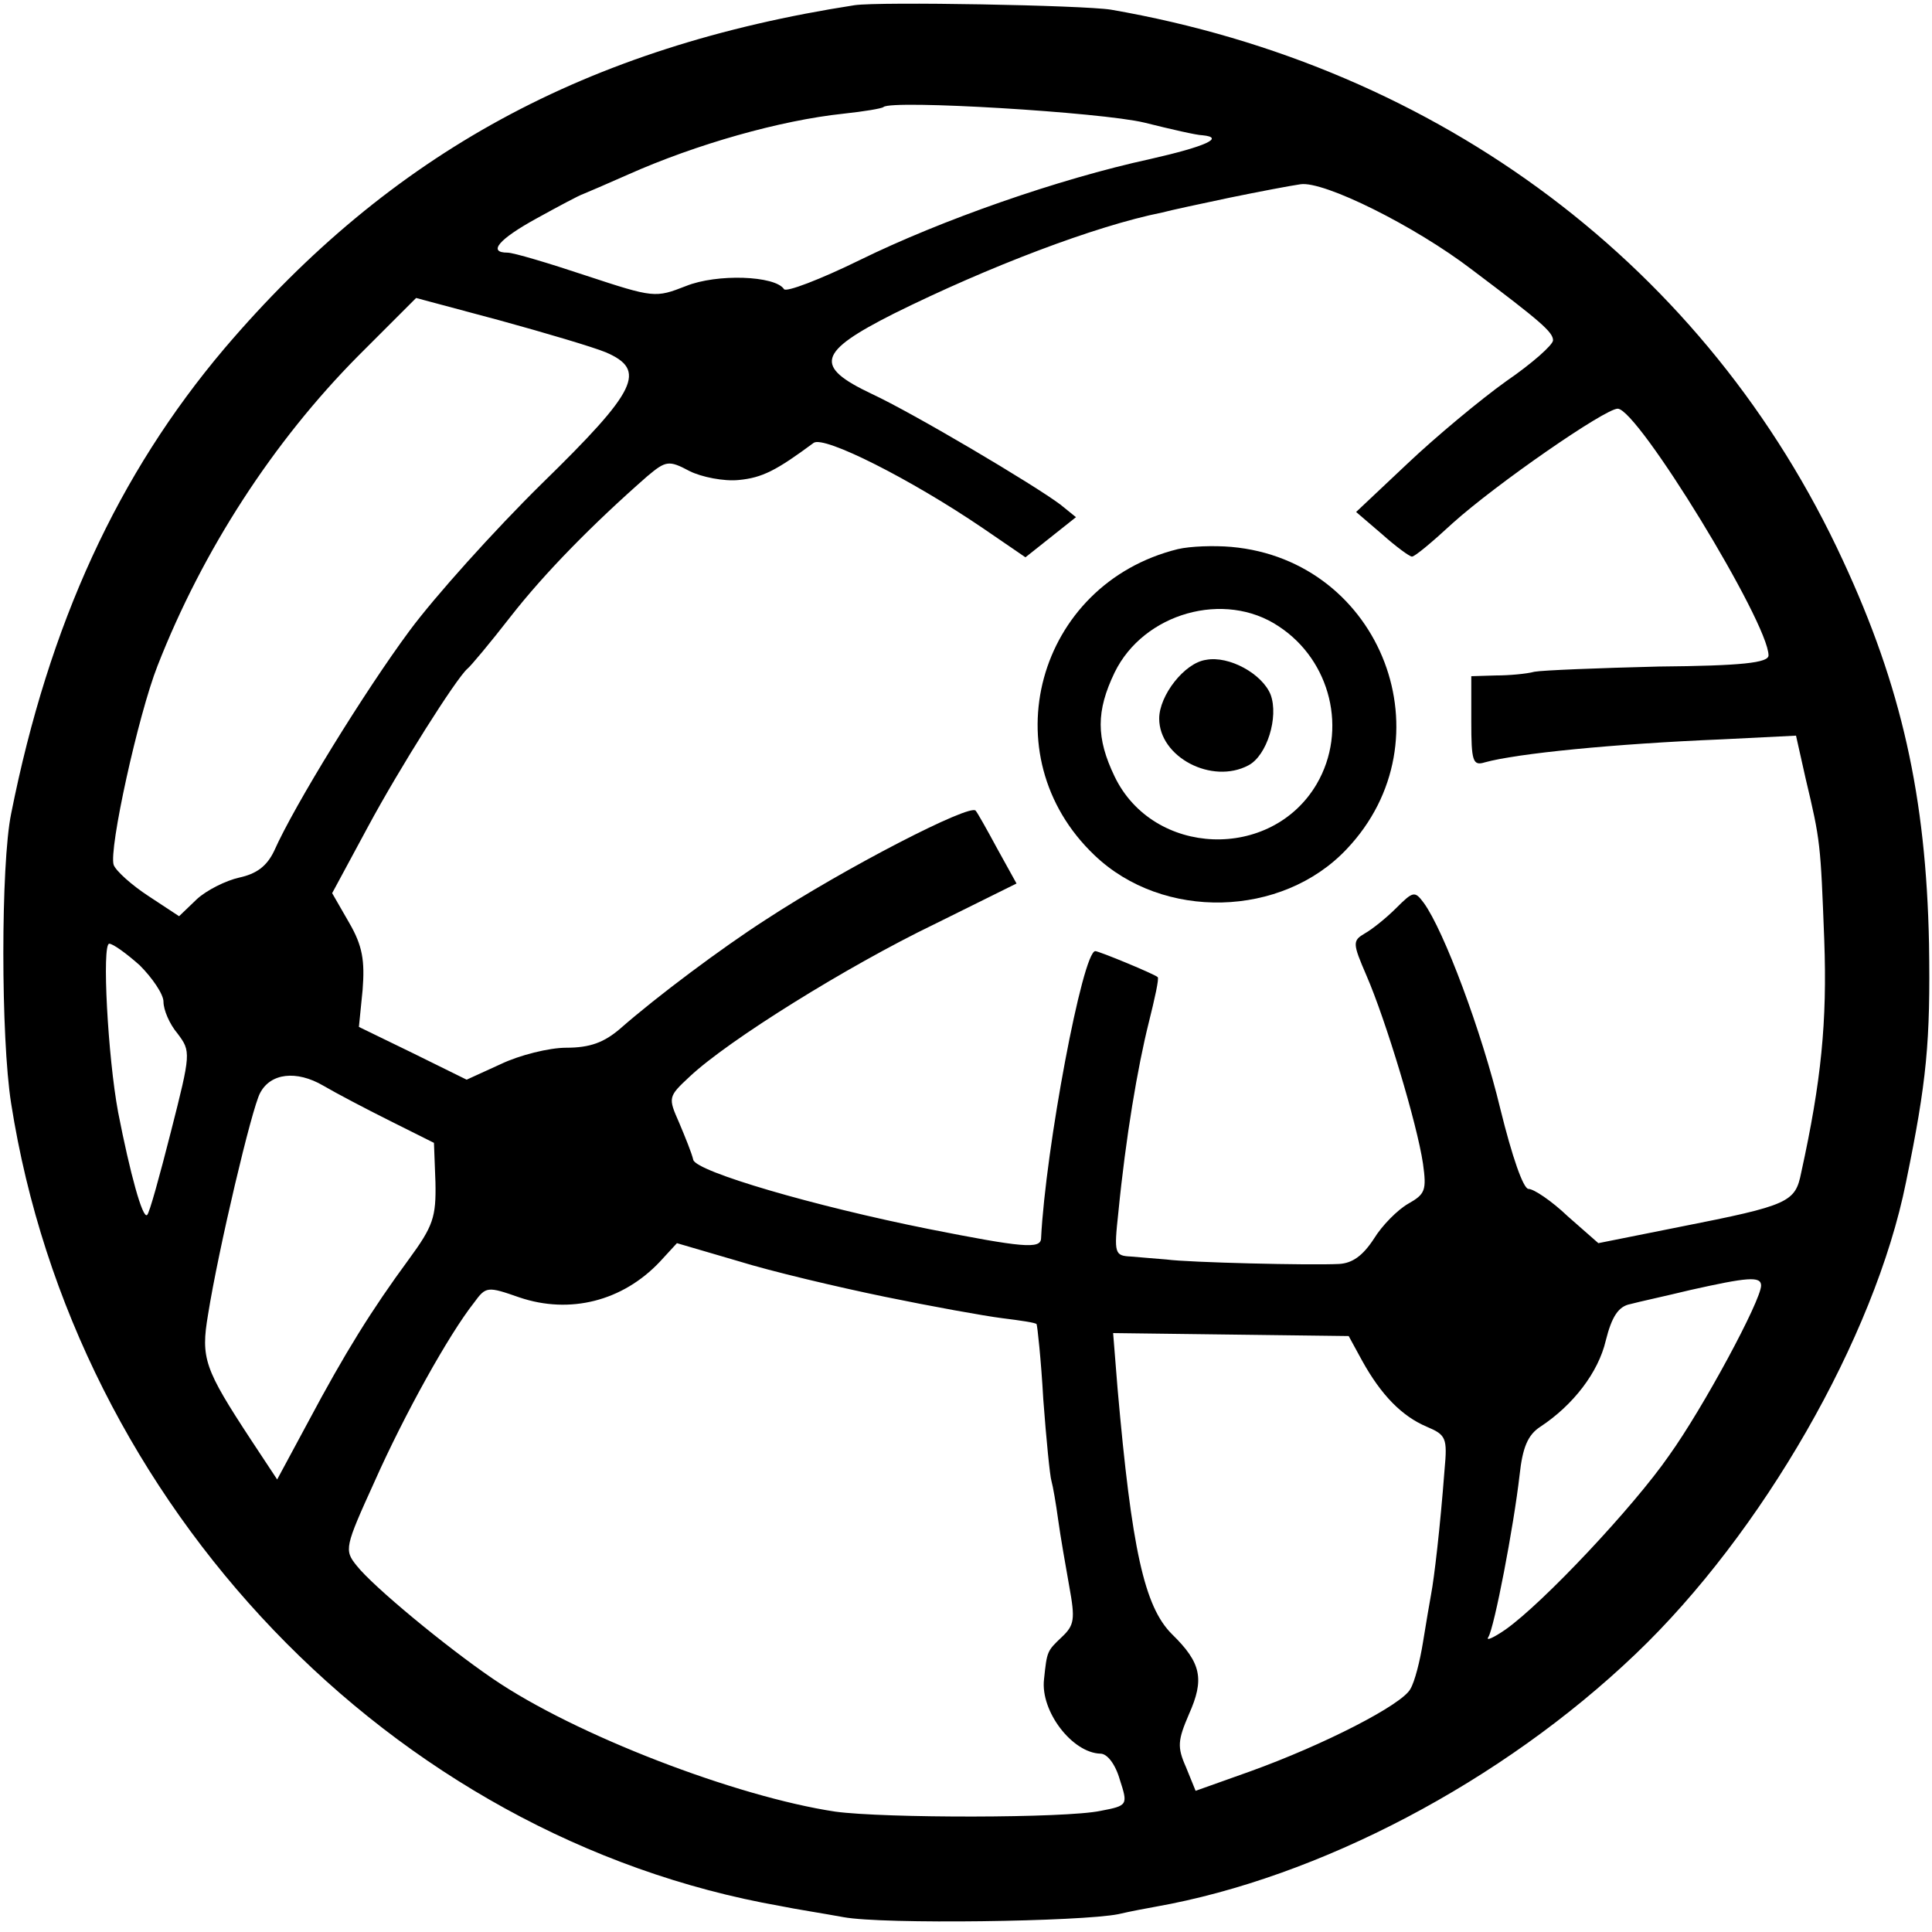 <svg version="1" xmlns="http://www.w3.org/2000/svg" width="346.667" height="346.667" viewBox="0 0 260 260"><path d="M115 .7C78.9 6.3 52.6 20.6 30.2 46.9c-14.3 16.9-23.6 37-28.7 62.6-1.4 6.8-1.4 30.2 0 39 8.5 54.2 51.2 98.8 103.5 108 1.9.4 5.8 1 8.5 1.5 5.4 1 32 .6 37-.4 1.7-.4 3.9-.8 5-1 22-3.9 46.6-16.8 64.6-34 17-16.2 32.2-42.6 36.4-63.5 2.8-13.6 3.3-18.9 3.1-32.1-.4-19.8-3.7-34.6-11.6-51.6C229.8 36 193.9 9 149.5 1.3 145.7.7 118.4.2 115 .7zm39 15.8c3.6.9 7.1 1.7 7.8 1.7 3.1.3.5 1.5-7 3.2-12.4 2.7-28.1 8.2-39.1 13.6-5.3 2.6-10 4.4-10.2 3.9-1.2-1.8-9-2.1-13.2-.4-4.1 1.6-4.3 1.6-13.4-1.4-5.1-1.7-9.8-3.1-10.6-3.1-2.7 0-1.2-1.8 3.9-4.6 2.9-1.6 5.7-3.1 6.3-3.3.5-.2 3.3-1.4 6-2.6 9.2-4.1 20.5-7.3 29-8.2 2.8-.3 5.2-.7 5.4-.9 1.1-1 29.3.7 35.1 2.1zm44.1 19.8c9.3 7 10.9 8.4 10.9 9.5 0 .6-2.8 3.1-6.3 5.5-3.5 2.5-9.5 7.5-13.3 11.1l-6.9 6.5 3.5 3c1.9 1.7 3.7 3 4 3 .3.1 2.8-2 5.5-4.5C201.4 65.1 216 55 217.7 55c2.7 0 20.3 28.8 20.3 33.2 0 1-3.6 1.4-14.8 1.5-8.1.2-15.6.5-16.7.7-1.1.3-3.5.5-5.2.5l-3.3.1v6.1c0 5.3.2 6 1.8 5.5 4.3-1.2 17.4-2.5 31.9-3.1l10-.5 1.3 5.8c2 8.4 2 8.7 2.5 21.7.4 11-.4 19-3.1 31.3-.8 4-1.6 4.4-16.3 7.3l-11 2.2-4.1-3.6c-2.2-2.1-4.6-3.7-5.3-3.7-.7 0-2.2-4.3-3.8-10.8-2.5-10.4-7.6-24-10.3-27.7-1.2-1.6-1.4-1.6-3.7.7-1.4 1.4-3.3 2.9-4.2 3.4-1.7 1-1.7 1.3.2 5.7 2.6 6 6.8 19.9 7.6 25.3.5 3.6.3 4.1-2 5.4-1.4.8-3.5 2.9-4.6 4.7-1.5 2.3-2.9 3.3-4.7 3.4-3.9.2-20.3-.2-23.2-.6-1.4-.1-3.5-.3-4.8-.4-2.2-.1-2.3-.4-1.7-5.9 1-10.2 2.6-19.6 4.1-25.6.8-3.2 1.4-5.9 1.2-6.1-.4-.4-7.9-3.5-8.4-3.5-1.7 0-6.7 26.6-7.3 38.7-.1 1.4-2.5 1.2-15.1-1.3-15.5-3.1-31.2-7.7-31.7-9.3-.2-.9-1.1-3.1-1.9-5-1.5-3.4-1.5-3.5 1.4-6.2 5.2-4.9 21.3-14.9 32.9-20.5l11.1-5.5-2.6-4.7c-1.4-2.6-2.7-4.9-2.9-5.1-.7-1-17.6 7.7-28.3 14.7-5.9 3.8-14.6 10.3-19.5 14.6-2.2 1.9-4.1 2.6-7.3 2.6-2.3 0-6.3 1-8.8 2.2l-4.6 2.1-7.3-3.6-7.2-3.5.5-5c.3-3.9 0-5.9-1.8-9l-2.3-4 4.8-8.9c4.3-8 11.9-20 13.4-21.3.4-.3 3-3.4 5.8-7 4.6-5.9 11.1-12.5 18.4-18.9 2.5-2.1 2.9-2.2 5.7-.7 1.6.8 4.6 1.4 6.6 1.2 3.2-.3 5.1-1.3 10.1-5 1.4-1 13.1 4.9 22.8 11.5L138 75l3.4-2.7 3.4-2.7-2.1-1.7c-3.6-2.7-19.8-12.3-25.4-14.9-7.8-3.7-7.3-5.6 3-10.8 12.7-6.3 27.1-11.8 36.1-13.6 1.1-.3 5.3-1.2 9.1-2 3.9-.8 8.1-1.6 9.5-1.8 3.1-.5 15.4 5.6 23.1 11.5zM81.5 47.4c5.6 2.4 4.3 5.1-8.6 17.7-6.4 6.3-14.4 15.2-17.8 19.8-6 8.1-15.5 23.5-18.2 29.6-1 2.1-2.4 3.1-4.7 3.6-1.8.4-4.4 1.7-5.7 2.9l-2.4 2.3-4.1-2.7c-2.3-1.5-4.4-3.4-4.7-4.2-.7-2 3.3-20.2 5.9-26.8 6.1-15.6 15.6-30.2 27-41.7l7.8-7.8 11.2 3c6.2 1.7 12.6 3.6 14.3 4.3zm-62.7 82.5c1.7 1.7 3.2 3.9 3.2 4.9 0 1.1.8 3 1.9 4.3 1.8 2.4 1.8 2.6-.9 13.2-1.5 5.9-2.9 11-3.2 11.2-.6.6-2.3-5.6-3.9-13.8-1.4-7.5-2.2-22.7-1.2-22.7.5 0 2.3 1.3 4.1 2.9zm33.6 20.9l6 3 .2 5.3c.1 4.7-.3 5.9-3.6 10.4-5 6.8-8.6 12.6-13.5 21.8l-4.2 7.8-3.5-5.3c-6.3-9.6-6.8-11-5.8-16.9 1.4-8.8 5.9-27.8 7-29.8 1.4-2.7 4.9-3.1 8.5-1 1.7 1 5.7 3.1 8.9 4.7zm66.6 23.7c6.3 1.3 13.5 2.6 15.9 2.9 2.4.3 4.5.6 4.6.8.1.2.6 4.7.9 10.1.4 5.4.9 10.4 1.1 11 .2.7.6 3 .9 5.2.3 2.2 1 6.2 1.5 9 .8 4.4.7 5.2-1 6.8-2 1.9-2 1.9-2.4 5.7-.5 4.3 3.8 9.9 7.6 10 .9 0 2 1.4 2.6 3.5 1.1 3.4 1.1 3.5-2.6 4.2-4.7 1-29.1 1-35.7.1-13.3-2-35-10.3-46.1-17.9-6.3-4.3-16.1-12.4-18.3-15.2-1.7-2.1-1.6-2.5 2.4-11.3 4-9 10-19.8 13.4-24.1 1.6-2.2 1.8-2.2 6.1-.7 6.8 2.3 13.9.5 18.9-4.8l2.3-2.5 8.2 2.4c4.5 1.4 13.4 3.5 19.7 4.8zm118-1.5c0 2-7.8 16.5-12.4 22.9-4.7 6.8-16.9 19.8-22 23.4-1.6 1.1-2.7 1.6-2.3 1 .8-1.3 3.4-14.8 4.2-21.8.4-3.7 1.1-5.4 2.8-6.5 4.4-2.9 7.8-7.3 8.8-11.6.8-3.2 1.7-4.6 3.3-4.9 1.1-.3 4.8-1.1 8.1-1.9 7.6-1.7 9.5-1.9 9.5-.6zm-53.7 10.1c2.6 4.7 5.4 7.5 8.7 8.9 2.6 1.1 2.8 1.5 2.4 5.8-.6 7.9-1.4 14.6-1.8 16.7-.2 1.1-.7 4-1.1 6.5-.4 2.5-1.1 5.3-1.7 6.3-1.1 2.1-11.6 7.5-21.6 11.1l-7.3 2.6-1.3-3.2c-1.2-2.7-1.1-3.6.4-7.1 2.1-4.7 1.7-6.9-2.3-10.8-3.7-3.7-5.4-11.4-7.3-33l-.6-7.5 15.8.2 15.9.2 1.8 3.3z"/><path d="M158.5 73.9c-19 4.7-25.3 27.8-11.2 41.2 9.2 8.8 25.2 8.4 33.9-.8 14-14.7 4.8-38.9-15.5-40.7-2.3-.2-5.5-.1-7.2.3zm13.6 10.4c7 4.6 9.3 14 5.1 21.2-6.1 10.4-22 9.8-27.2-1-2.5-5.2-2.5-8.8 0-14 3.9-8 14.8-11.1 22.1-6.2z"/><path d="M162.3 88.8c-2.9.4-6.3 4.8-6.3 7.9 0 5.2 7.1 8.9 12 6.3 2.5-1.3 4.1-6.5 3-9.5-1.1-2.8-5.6-5.3-8.7-4.7z"/></svg>